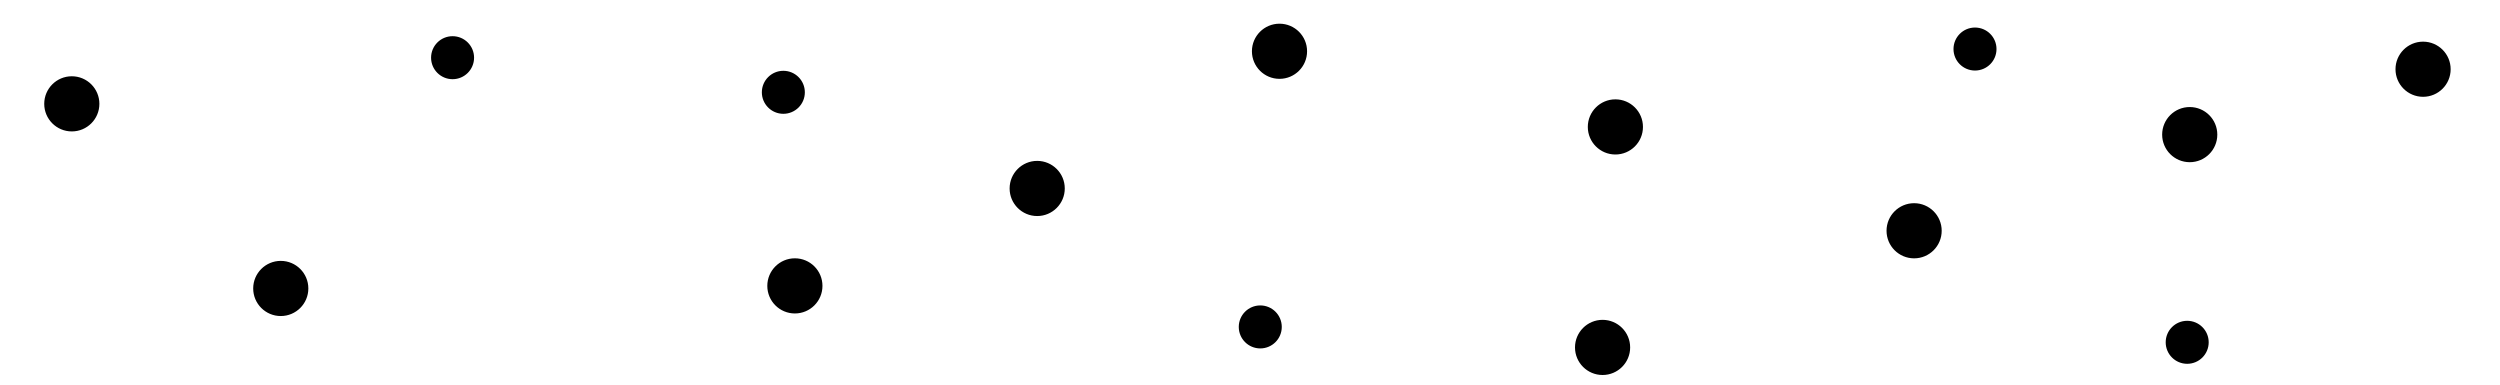 <svg id="Texture_SlightlyPorous" xmlns="http://www.w3.org/2000/svg" viewBox="0 0 650 100"><defs><style>.cls-1{stroke:#000;stroke-miterlimit:10;}.cls-2{fill:none;}</style></defs><title>CP_SlightlyPorous</title><circle class="cls-1" cx="206.67" cy="74.33" r="6.67"/><circle class="cls-1" cx="203.67" cy="24" r="5.09"/><circle class="cls-1" cx="327.67" cy="85" r="5.09"/><circle class="cls-1" cx="420" cy="33" r="6.67"/><circle class="cls-1" cx="332.67" cy="13.33" r="6.67"/><circle class="cls-1" cx="73" cy="75" r="6.67"/><circle class="cls-1" cx="269.67" cy="49" r="6.67"/><circle class="cls-1" cx="569.33" cy="35" r="6.67"/><circle class="cls-1" cx="117.67" cy="15" r="5.09"/><circle class="cls-1" cx="18.67" cy="27" r="6.67"/><circle class="cls-1" cx="630" cy="18" r="6.67"/><circle class="cls-1" cx="416.67" cy="90.33" r="6.67"/><circle class="cls-1" cx="568.67" cy="89" r="5.09"/><circle class="cls-1" cx="513.5" cy="12.75" r="5.09"/><circle class="cls-1" cx="497.67" cy="60" r="6.67"/><rect class="cls-2" x="0.67" width="650" height="100"/></svg>